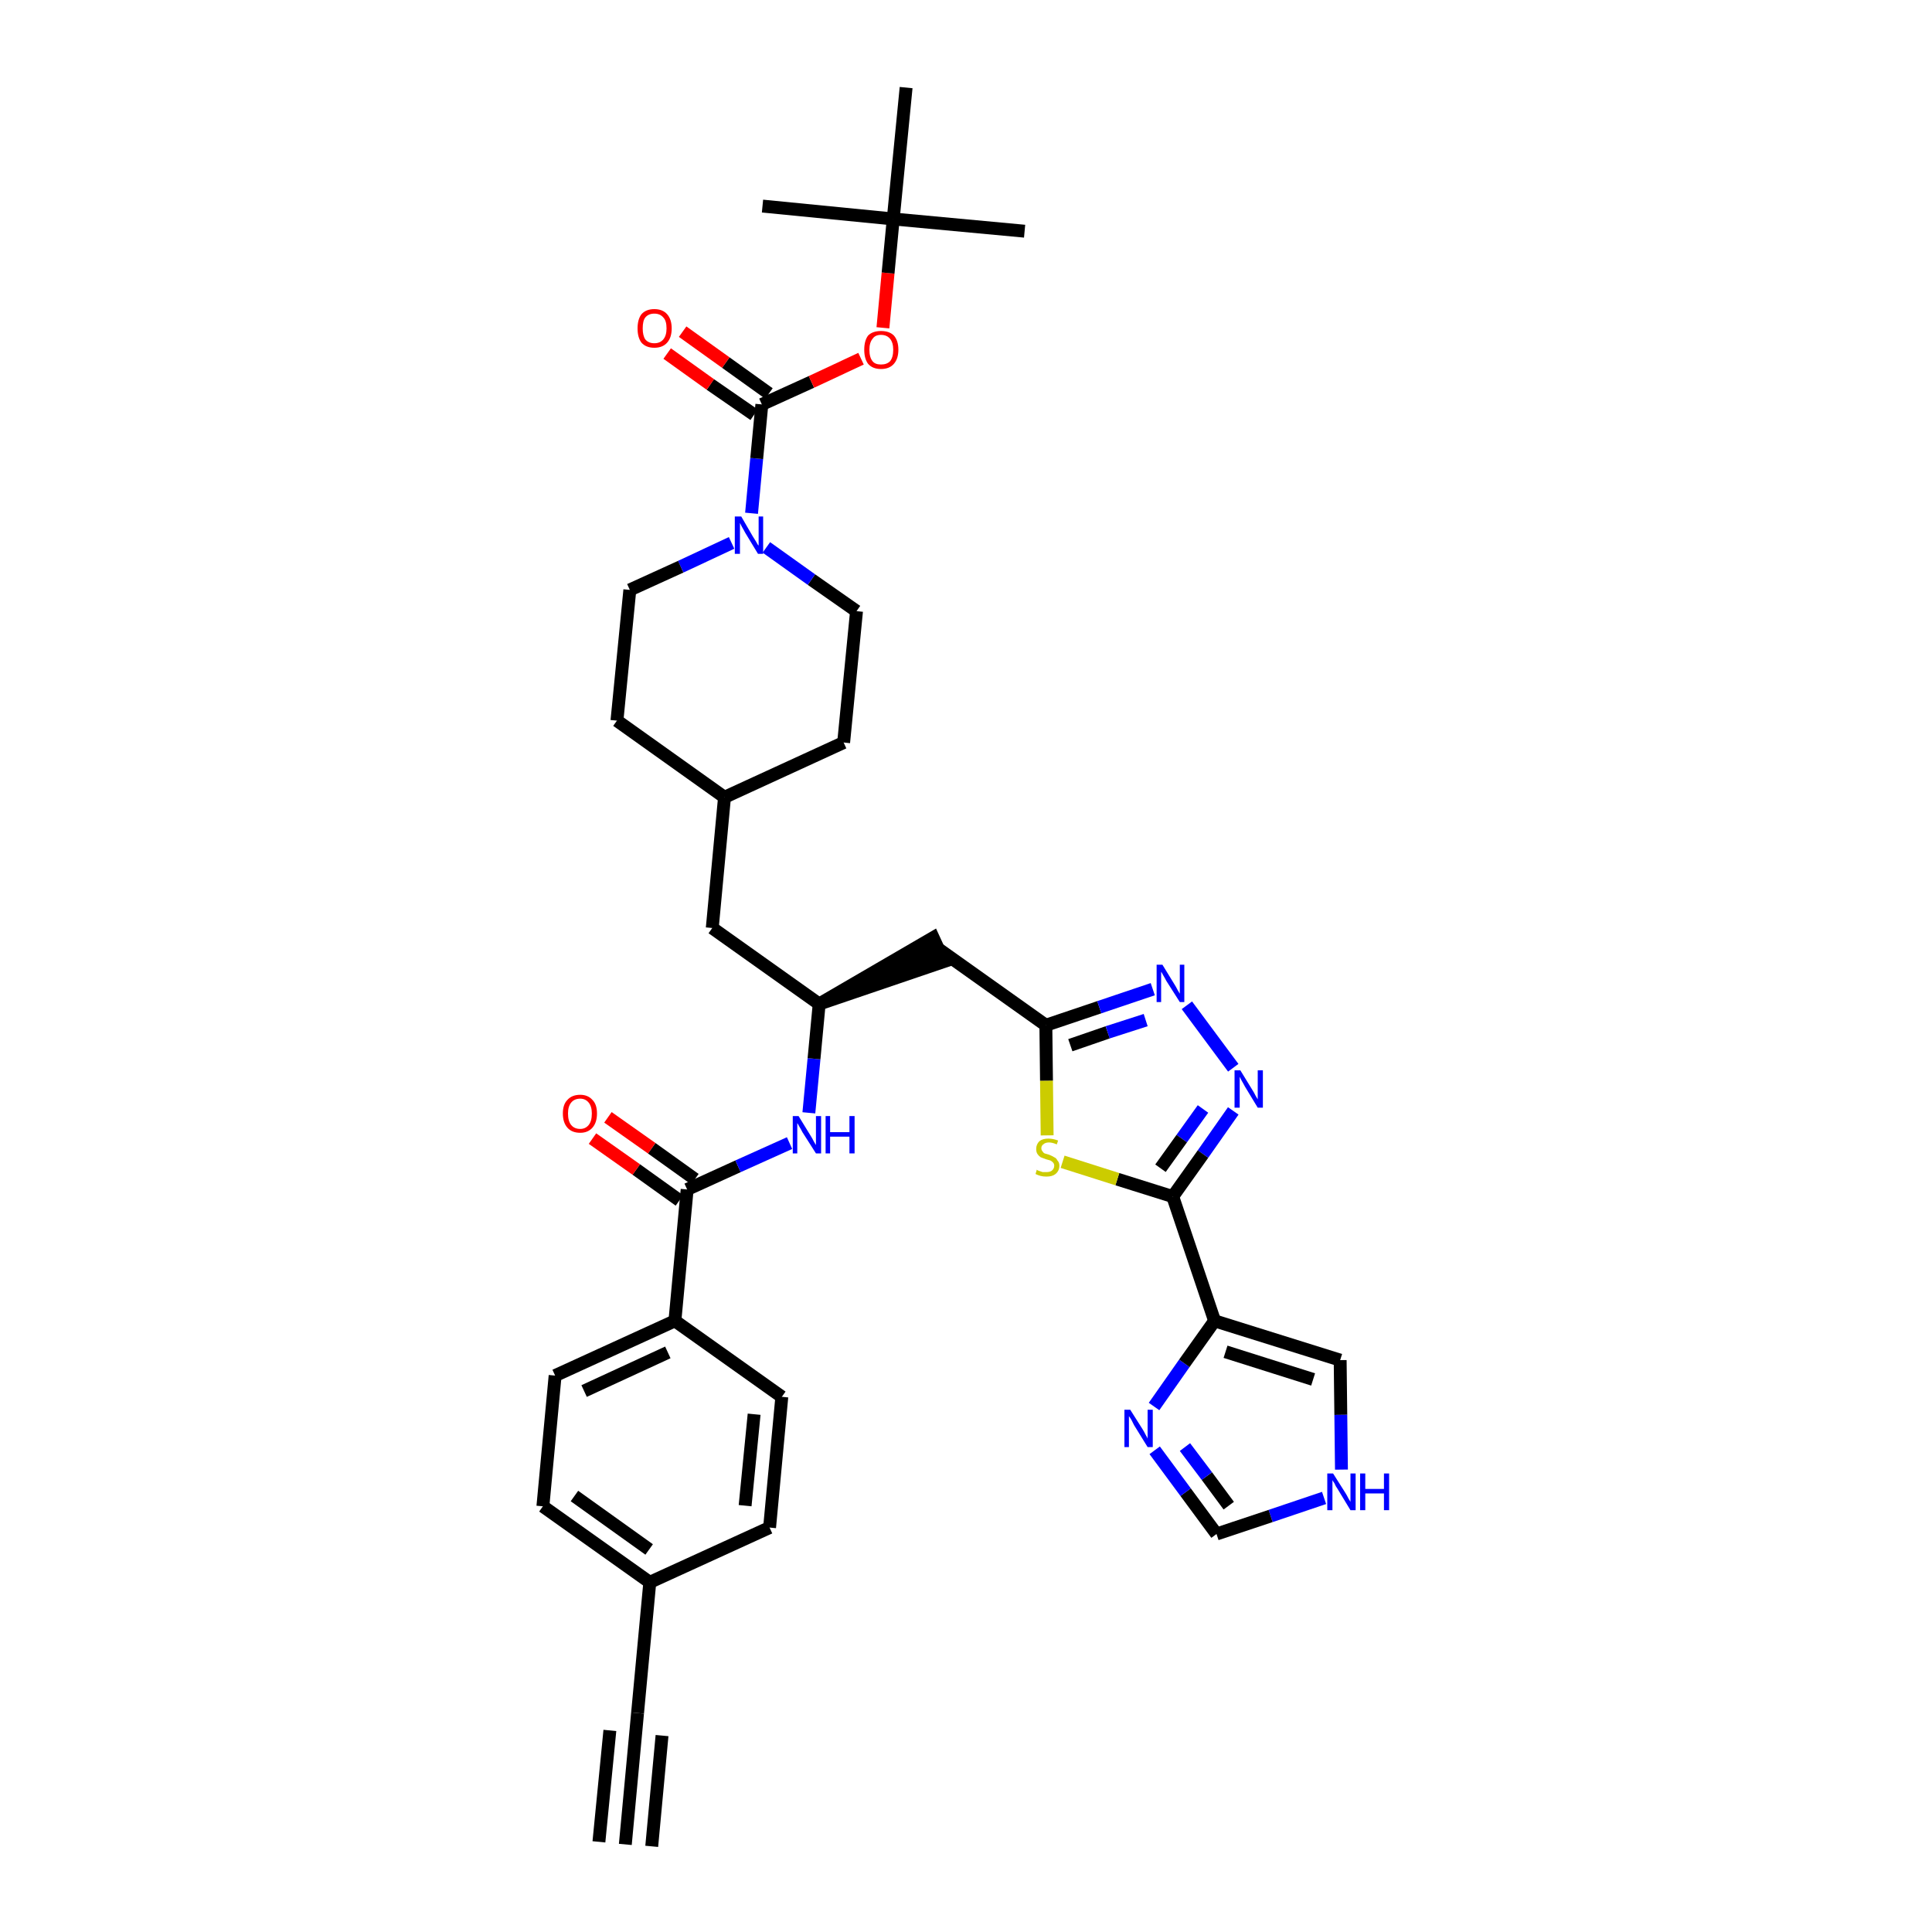 <?xml version='1.0' encoding='iso-8859-1'?>
<svg version='1.1' baseProfile='full'
              xmlns='http://www.w3.org/2000/svg'
                      xmlns:rdkit='http://www.rdkit.org/xml'
                      xmlns:xlink='http://www.w3.org/1999/xlink'
                  xml:space='preserve'
width='300px' height='300px' viewBox='0 0 300 300'>
<!-- END OF HEADER -->
<path class='bond-0 atom-0 atom-1' d='M 97.1,286.4 L 99.0,266.0' style='fill:none;fill-rule:evenodd;stroke:#000000;stroke-width:2.0px;stroke-linecap:butt;stroke-linejoin:miter;stroke-opacity:1' />
<path class='bond-0 atom-0 atom-1' d='M 101.2,286.7 L 102.8,269.5' style='fill:none;fill-rule:evenodd;stroke:#000000;stroke-width:2.0px;stroke-linecap:butt;stroke-linejoin:miter;stroke-opacity:1' />
<path class='bond-0 atom-0 atom-1' d='M 93.0,286.0 L 94.7,268.7' style='fill:none;fill-rule:evenodd;stroke:#000000;stroke-width:2.0px;stroke-linecap:butt;stroke-linejoin:miter;stroke-opacity:1' />
<path class='bond-1 atom-1 atom-2' d='M 99.0,266.0 L 100.9,245.7' style='fill:none;fill-rule:evenodd;stroke:#000000;stroke-width:2.0px;stroke-linecap:butt;stroke-linejoin:miter;stroke-opacity:1' />
<path class='bond-2 atom-2 atom-3' d='M 100.9,245.7 L 84.3,233.9' style='fill:none;fill-rule:evenodd;stroke:#000000;stroke-width:2.0px;stroke-linecap:butt;stroke-linejoin:miter;stroke-opacity:1' />
<path class='bond-2 atom-2 atom-3' d='M 100.8,240.6 L 89.2,232.3' style='fill:none;fill-rule:evenodd;stroke:#000000;stroke-width:2.0px;stroke-linecap:butt;stroke-linejoin:miter;stroke-opacity:1' />
<path class='bond-36 atom-36 atom-2' d='M 119.5,237.2 L 100.9,245.7' style='fill:none;fill-rule:evenodd;stroke:#000000;stroke-width:2.0px;stroke-linecap:butt;stroke-linejoin:miter;stroke-opacity:1' />
<path class='bond-3 atom-3 atom-4' d='M 84.3,233.9 L 86.2,213.6' style='fill:none;fill-rule:evenodd;stroke:#000000;stroke-width:2.0px;stroke-linecap:butt;stroke-linejoin:miter;stroke-opacity:1' />
<path class='bond-4 atom-4 atom-5' d='M 86.2,213.6 L 104.8,205.1' style='fill:none;fill-rule:evenodd;stroke:#000000;stroke-width:2.0px;stroke-linecap:butt;stroke-linejoin:miter;stroke-opacity:1' />
<path class='bond-4 atom-4 atom-5' d='M 90.7,216.0 L 103.7,210.0' style='fill:none;fill-rule:evenodd;stroke:#000000;stroke-width:2.0px;stroke-linecap:butt;stroke-linejoin:miter;stroke-opacity:1' />
<path class='bond-5 atom-5 atom-6' d='M 104.8,205.1 L 106.7,184.7' style='fill:none;fill-rule:evenodd;stroke:#000000;stroke-width:2.0px;stroke-linecap:butt;stroke-linejoin:miter;stroke-opacity:1' />
<path class='bond-34 atom-5 atom-35' d='M 104.8,205.1 L 121.4,216.9' style='fill:none;fill-rule:evenodd;stroke:#000000;stroke-width:2.0px;stroke-linecap:butt;stroke-linejoin:miter;stroke-opacity:1' />
<path class='bond-6 atom-6 atom-7' d='M 107.9,183.1 L 101.2,178.3' style='fill:none;fill-rule:evenodd;stroke:#000000;stroke-width:2.0px;stroke-linecap:butt;stroke-linejoin:miter;stroke-opacity:1' />
<path class='bond-6 atom-6 atom-7' d='M 101.2,178.3 L 94.4,173.5' style='fill:none;fill-rule:evenodd;stroke:#FF0000;stroke-width:2.0px;stroke-linecap:butt;stroke-linejoin:miter;stroke-opacity:1' />
<path class='bond-6 atom-6 atom-7' d='M 105.5,186.4 L 98.8,181.6' style='fill:none;fill-rule:evenodd;stroke:#000000;stroke-width:2.0px;stroke-linecap:butt;stroke-linejoin:miter;stroke-opacity:1' />
<path class='bond-6 atom-6 atom-7' d='M 98.8,181.6 L 92.0,176.8' style='fill:none;fill-rule:evenodd;stroke:#FF0000;stroke-width:2.0px;stroke-linecap:butt;stroke-linejoin:miter;stroke-opacity:1' />
<path class='bond-7 atom-6 atom-8' d='M 106.7,184.7 L 114.6,181.1' style='fill:none;fill-rule:evenodd;stroke:#000000;stroke-width:2.0px;stroke-linecap:butt;stroke-linejoin:miter;stroke-opacity:1' />
<path class='bond-7 atom-6 atom-8' d='M 114.6,181.1 L 122.6,177.5' style='fill:none;fill-rule:evenodd;stroke:#0000FF;stroke-width:2.0px;stroke-linecap:butt;stroke-linejoin:miter;stroke-opacity:1' />
<path class='bond-8 atom-8 atom-9' d='M 125.6,172.8 L 126.4,164.4' style='fill:none;fill-rule:evenodd;stroke:#0000FF;stroke-width:2.0px;stroke-linecap:butt;stroke-linejoin:miter;stroke-opacity:1' />
<path class='bond-8 atom-8 atom-9' d='M 126.4,164.4 L 127.2,155.9' style='fill:none;fill-rule:evenodd;stroke:#000000;stroke-width:2.0px;stroke-linecap:butt;stroke-linejoin:miter;stroke-opacity:1' />
<path class='bond-9 atom-9 atom-10' d='M 127.2,155.9 L 146.6,149.3 L 144.9,145.6 Z' style='fill:#000000;fill-rule:evenodd;fill-opacity:1;stroke:#000000;stroke-width:2.0px;stroke-linecap:butt;stroke-linejoin:miter;stroke-opacity:1;' />
<path class='bond-20 atom-9 atom-21' d='M 127.2,155.9 L 110.6,144.1' style='fill:none;fill-rule:evenodd;stroke:#000000;stroke-width:2.0px;stroke-linecap:butt;stroke-linejoin:miter;stroke-opacity:1' />
<path class='bond-10 atom-10 atom-11' d='M 145.8,147.4 L 162.4,159.2' style='fill:none;fill-rule:evenodd;stroke:#000000;stroke-width:2.0px;stroke-linecap:butt;stroke-linejoin:miter;stroke-opacity:1' />
<path class='bond-11 atom-11 atom-12' d='M 162.4,159.2 L 170.7,156.4' style='fill:none;fill-rule:evenodd;stroke:#000000;stroke-width:2.0px;stroke-linecap:butt;stroke-linejoin:miter;stroke-opacity:1' />
<path class='bond-11 atom-11 atom-12' d='M 170.7,156.4 L 179.0,153.6' style='fill:none;fill-rule:evenodd;stroke:#0000FF;stroke-width:2.0px;stroke-linecap:butt;stroke-linejoin:miter;stroke-opacity:1' />
<path class='bond-11 atom-11 atom-12' d='M 166.2,162.3 L 172.0,160.3' style='fill:none;fill-rule:evenodd;stroke:#000000;stroke-width:2.0px;stroke-linecap:butt;stroke-linejoin:miter;stroke-opacity:1' />
<path class='bond-11 atom-11 atom-12' d='M 172.0,160.3 L 177.9,158.4' style='fill:none;fill-rule:evenodd;stroke:#0000FF;stroke-width:2.0px;stroke-linecap:butt;stroke-linejoin:miter;stroke-opacity:1' />
<path class='bond-37 atom-20 atom-11' d='M 162.6,176.3 L 162.5,167.8' style='fill:none;fill-rule:evenodd;stroke:#CCCC00;stroke-width:2.0px;stroke-linecap:butt;stroke-linejoin:miter;stroke-opacity:1' />
<path class='bond-37 atom-20 atom-11' d='M 162.5,167.8 L 162.4,159.2' style='fill:none;fill-rule:evenodd;stroke:#000000;stroke-width:2.0px;stroke-linecap:butt;stroke-linejoin:miter;stroke-opacity:1' />
<path class='bond-12 atom-12 atom-13' d='M 184.3,156.1 L 191.5,165.8' style='fill:none;fill-rule:evenodd;stroke:#0000FF;stroke-width:2.0px;stroke-linecap:butt;stroke-linejoin:miter;stroke-opacity:1' />
<path class='bond-13 atom-13 atom-14' d='M 191.5,172.5 L 186.8,179.2' style='fill:none;fill-rule:evenodd;stroke:#0000FF;stroke-width:2.0px;stroke-linecap:butt;stroke-linejoin:miter;stroke-opacity:1' />
<path class='bond-13 atom-13 atom-14' d='M 186.8,179.2 L 182.1,185.8' style='fill:none;fill-rule:evenodd;stroke:#000000;stroke-width:2.0px;stroke-linecap:butt;stroke-linejoin:miter;stroke-opacity:1' />
<path class='bond-13 atom-13 atom-14' d='M 186.8,172.2 L 183.5,176.8' style='fill:none;fill-rule:evenodd;stroke:#0000FF;stroke-width:2.0px;stroke-linecap:butt;stroke-linejoin:miter;stroke-opacity:1' />
<path class='bond-13 atom-13 atom-14' d='M 183.5,176.8 L 180.2,181.4' style='fill:none;fill-rule:evenodd;stroke:#000000;stroke-width:2.0px;stroke-linecap:butt;stroke-linejoin:miter;stroke-opacity:1' />
<path class='bond-14 atom-14 atom-15' d='M 182.1,185.8 L 188.6,205.1' style='fill:none;fill-rule:evenodd;stroke:#000000;stroke-width:2.0px;stroke-linecap:butt;stroke-linejoin:miter;stroke-opacity:1' />
<path class='bond-19 atom-14 atom-20' d='M 182.1,185.8 L 173.5,183.1' style='fill:none;fill-rule:evenodd;stroke:#000000;stroke-width:2.0px;stroke-linecap:butt;stroke-linejoin:miter;stroke-opacity:1' />
<path class='bond-19 atom-14 atom-20' d='M 173.5,183.1 L 165.0,180.4' style='fill:none;fill-rule:evenodd;stroke:#CCCC00;stroke-width:2.0px;stroke-linecap:butt;stroke-linejoin:miter;stroke-opacity:1' />
<path class='bond-15 atom-15 atom-16' d='M 188.6,205.1 L 208.1,211.2' style='fill:none;fill-rule:evenodd;stroke:#000000;stroke-width:2.0px;stroke-linecap:butt;stroke-linejoin:miter;stroke-opacity:1' />
<path class='bond-15 atom-15 atom-16' d='M 190.3,209.9 L 203.9,214.2' style='fill:none;fill-rule:evenodd;stroke:#000000;stroke-width:2.0px;stroke-linecap:butt;stroke-linejoin:miter;stroke-opacity:1' />
<path class='bond-39 atom-19 atom-15' d='M 179.2,218.4 L 183.9,211.7' style='fill:none;fill-rule:evenodd;stroke:#0000FF;stroke-width:2.0px;stroke-linecap:butt;stroke-linejoin:miter;stroke-opacity:1' />
<path class='bond-39 atom-19 atom-15' d='M 183.9,211.7 L 188.6,205.1' style='fill:none;fill-rule:evenodd;stroke:#000000;stroke-width:2.0px;stroke-linecap:butt;stroke-linejoin:miter;stroke-opacity:1' />
<path class='bond-16 atom-16 atom-17' d='M 208.1,211.2 L 208.2,219.7' style='fill:none;fill-rule:evenodd;stroke:#000000;stroke-width:2.0px;stroke-linecap:butt;stroke-linejoin:miter;stroke-opacity:1' />
<path class='bond-16 atom-16 atom-17' d='M 208.2,219.7 L 208.3,228.2' style='fill:none;fill-rule:evenodd;stroke:#0000FF;stroke-width:2.0px;stroke-linecap:butt;stroke-linejoin:miter;stroke-opacity:1' />
<path class='bond-17 atom-17 atom-18' d='M 205.6,232.6 L 197.3,235.4' style='fill:none;fill-rule:evenodd;stroke:#0000FF;stroke-width:2.0px;stroke-linecap:butt;stroke-linejoin:miter;stroke-opacity:1' />
<path class='bond-17 atom-17 atom-18' d='M 197.3,235.4 L 188.9,238.2' style='fill:none;fill-rule:evenodd;stroke:#000000;stroke-width:2.0px;stroke-linecap:butt;stroke-linejoin:miter;stroke-opacity:1' />
<path class='bond-18 atom-18 atom-19' d='M 188.9,238.2 L 184.1,231.7' style='fill:none;fill-rule:evenodd;stroke:#000000;stroke-width:2.0px;stroke-linecap:butt;stroke-linejoin:miter;stroke-opacity:1' />
<path class='bond-18 atom-18 atom-19' d='M 184.1,231.7 L 179.3,225.2' style='fill:none;fill-rule:evenodd;stroke:#0000FF;stroke-width:2.0px;stroke-linecap:butt;stroke-linejoin:miter;stroke-opacity:1' />
<path class='bond-18 atom-18 atom-19' d='M 190.8,233.8 L 187.4,229.2' style='fill:none;fill-rule:evenodd;stroke:#000000;stroke-width:2.0px;stroke-linecap:butt;stroke-linejoin:miter;stroke-opacity:1' />
<path class='bond-18 atom-18 atom-19' d='M 187.4,229.2 L 184.0,224.7' style='fill:none;fill-rule:evenodd;stroke:#0000FF;stroke-width:2.0px;stroke-linecap:butt;stroke-linejoin:miter;stroke-opacity:1' />
<path class='bond-21 atom-21 atom-22' d='M 110.6,144.1 L 112.5,123.8' style='fill:none;fill-rule:evenodd;stroke:#000000;stroke-width:2.0px;stroke-linecap:butt;stroke-linejoin:miter;stroke-opacity:1' />
<path class='bond-22 atom-22 atom-23' d='M 112.5,123.8 L 131.0,115.3' style='fill:none;fill-rule:evenodd;stroke:#000000;stroke-width:2.0px;stroke-linecap:butt;stroke-linejoin:miter;stroke-opacity:1' />
<path class='bond-38 atom-34 atom-22' d='M 95.8,111.9 L 112.5,123.8' style='fill:none;fill-rule:evenodd;stroke:#000000;stroke-width:2.0px;stroke-linecap:butt;stroke-linejoin:miter;stroke-opacity:1' />
<path class='bond-23 atom-23 atom-24' d='M 131.0,115.3 L 133.0,94.9' style='fill:none;fill-rule:evenodd;stroke:#000000;stroke-width:2.0px;stroke-linecap:butt;stroke-linejoin:miter;stroke-opacity:1' />
<path class='bond-24 atom-24 atom-25' d='M 133.0,94.9 L 126.0,90.0' style='fill:none;fill-rule:evenodd;stroke:#000000;stroke-width:2.0px;stroke-linecap:butt;stroke-linejoin:miter;stroke-opacity:1' />
<path class='bond-24 atom-24 atom-25' d='M 126.0,90.0 L 119.0,85.0' style='fill:none;fill-rule:evenodd;stroke:#0000FF;stroke-width:2.0px;stroke-linecap:butt;stroke-linejoin:miter;stroke-opacity:1' />
<path class='bond-25 atom-25 atom-26' d='M 116.7,79.7 L 117.5,71.2' style='fill:none;fill-rule:evenodd;stroke:#0000FF;stroke-width:2.0px;stroke-linecap:butt;stroke-linejoin:miter;stroke-opacity:1' />
<path class='bond-25 atom-25 atom-26' d='M 117.5,71.2 L 118.3,62.8' style='fill:none;fill-rule:evenodd;stroke:#000000;stroke-width:2.0px;stroke-linecap:butt;stroke-linejoin:miter;stroke-opacity:1' />
<path class='bond-32 atom-25 atom-33' d='M 113.6,84.3 L 105.7,88.0' style='fill:none;fill-rule:evenodd;stroke:#0000FF;stroke-width:2.0px;stroke-linecap:butt;stroke-linejoin:miter;stroke-opacity:1' />
<path class='bond-32 atom-25 atom-33' d='M 105.7,88.0 L 97.8,91.6' style='fill:none;fill-rule:evenodd;stroke:#000000;stroke-width:2.0px;stroke-linecap:butt;stroke-linejoin:miter;stroke-opacity:1' />
<path class='bond-26 atom-26 atom-27' d='M 119.4,61.1 L 112.7,56.3' style='fill:none;fill-rule:evenodd;stroke:#000000;stroke-width:2.0px;stroke-linecap:butt;stroke-linejoin:miter;stroke-opacity:1' />
<path class='bond-26 atom-26 atom-27' d='M 112.7,56.3 L 106.0,51.5' style='fill:none;fill-rule:evenodd;stroke:#FF0000;stroke-width:2.0px;stroke-linecap:butt;stroke-linejoin:miter;stroke-opacity:1' />
<path class='bond-26 atom-26 atom-27' d='M 117.1,64.4 L 110.3,59.7' style='fill:none;fill-rule:evenodd;stroke:#000000;stroke-width:2.0px;stroke-linecap:butt;stroke-linejoin:miter;stroke-opacity:1' />
<path class='bond-26 atom-26 atom-27' d='M 110.3,59.7 L 103.6,54.9' style='fill:none;fill-rule:evenodd;stroke:#FF0000;stroke-width:2.0px;stroke-linecap:butt;stroke-linejoin:miter;stroke-opacity:1' />
<path class='bond-27 atom-26 atom-28' d='M 118.3,62.8 L 126.0,59.3' style='fill:none;fill-rule:evenodd;stroke:#000000;stroke-width:2.0px;stroke-linecap:butt;stroke-linejoin:miter;stroke-opacity:1' />
<path class='bond-27 atom-26 atom-28' d='M 126.0,59.3 L 133.7,55.7' style='fill:none;fill-rule:evenodd;stroke:#FF0000;stroke-width:2.0px;stroke-linecap:butt;stroke-linejoin:miter;stroke-opacity:1' />
<path class='bond-28 atom-28 atom-29' d='M 137.1,50.9 L 137.9,42.4' style='fill:none;fill-rule:evenodd;stroke:#FF0000;stroke-width:2.0px;stroke-linecap:butt;stroke-linejoin:miter;stroke-opacity:1' />
<path class='bond-28 atom-28 atom-29' d='M 137.9,42.4 L 138.7,34.0' style='fill:none;fill-rule:evenodd;stroke:#000000;stroke-width:2.0px;stroke-linecap:butt;stroke-linejoin:miter;stroke-opacity:1' />
<path class='bond-29 atom-29 atom-30' d='M 138.7,34.0 L 159.1,35.9' style='fill:none;fill-rule:evenodd;stroke:#000000;stroke-width:2.0px;stroke-linecap:butt;stroke-linejoin:miter;stroke-opacity:1' />
<path class='bond-30 atom-29 atom-31' d='M 138.7,34.0 L 118.4,32.0' style='fill:none;fill-rule:evenodd;stroke:#000000;stroke-width:2.0px;stroke-linecap:butt;stroke-linejoin:miter;stroke-opacity:1' />
<path class='bond-31 atom-29 atom-32' d='M 138.7,34.0 L 140.7,13.6' style='fill:none;fill-rule:evenodd;stroke:#000000;stroke-width:2.0px;stroke-linecap:butt;stroke-linejoin:miter;stroke-opacity:1' />
<path class='bond-33 atom-33 atom-34' d='M 97.8,91.6 L 95.8,111.9' style='fill:none;fill-rule:evenodd;stroke:#000000;stroke-width:2.0px;stroke-linecap:butt;stroke-linejoin:miter;stroke-opacity:1' />
<path class='bond-35 atom-35 atom-36' d='M 121.4,216.9 L 119.5,237.2' style='fill:none;fill-rule:evenodd;stroke:#000000;stroke-width:2.0px;stroke-linecap:butt;stroke-linejoin:miter;stroke-opacity:1' />
<path class='bond-35 atom-35 atom-36' d='M 117.1,219.6 L 115.7,233.8' style='fill:none;fill-rule:evenodd;stroke:#000000;stroke-width:2.0px;stroke-linecap:butt;stroke-linejoin:miter;stroke-opacity:1' />
<path  class='atom-7' d='M 87.4 172.9
Q 87.4 171.5, 88.1 170.8
Q 88.8 170.0, 90.1 170.0
Q 91.3 170.0, 92.0 170.8
Q 92.7 171.5, 92.7 172.9
Q 92.7 174.3, 92.0 175.1
Q 91.3 175.9, 90.1 175.9
Q 88.8 175.9, 88.1 175.1
Q 87.4 174.3, 87.4 172.9
M 90.1 175.3
Q 90.9 175.3, 91.4 174.7
Q 91.9 174.1, 91.9 172.9
Q 91.9 171.8, 91.4 171.2
Q 90.9 170.6, 90.1 170.6
Q 89.2 170.6, 88.7 171.2
Q 88.2 171.8, 88.2 172.9
Q 88.2 174.1, 88.7 174.7
Q 89.2 175.3, 90.1 175.3
' fill='#FF0000'/>
<path  class='atom-8' d='M 124.0 173.3
L 125.9 176.4
Q 126.1 176.7, 126.4 177.3
Q 126.7 177.8, 126.7 177.8
L 126.7 173.3
L 127.5 173.3
L 127.5 179.1
L 126.7 179.1
L 124.6 175.8
Q 124.4 175.4, 124.1 174.9
Q 123.9 174.5, 123.8 174.4
L 123.8 179.1
L 123.1 179.1
L 123.1 173.3
L 124.0 173.3
' fill='#0000FF'/>
<path  class='atom-8' d='M 128.2 173.3
L 128.9 173.3
L 128.9 175.8
L 131.9 175.8
L 131.9 173.3
L 132.7 173.3
L 132.7 179.1
L 131.9 179.1
L 131.9 176.5
L 128.9 176.5
L 128.9 179.1
L 128.2 179.1
L 128.2 173.3
' fill='#0000FF'/>
<path  class='atom-12' d='M 180.5 149.8
L 182.4 152.9
Q 182.6 153.2, 182.9 153.8
Q 183.2 154.3, 183.2 154.3
L 183.2 149.8
L 183.9 149.8
L 183.9 155.6
L 183.2 155.6
L 181.1 152.3
Q 180.9 151.9, 180.6 151.4
Q 180.4 151.0, 180.3 150.9
L 180.3 155.6
L 179.6 155.6
L 179.6 149.8
L 180.5 149.8
' fill='#0000FF'/>
<path  class='atom-13' d='M 192.6 166.2
L 194.5 169.3
Q 194.7 169.6, 195.0 170.2
Q 195.3 170.7, 195.3 170.7
L 195.3 166.2
L 196.1 166.2
L 196.1 172.0
L 195.3 172.0
L 193.3 168.7
Q 193.1 168.3, 192.8 167.8
Q 192.6 167.4, 192.5 167.2
L 192.5 172.0
L 191.7 172.0
L 191.7 166.2
L 192.6 166.2
' fill='#0000FF'/>
<path  class='atom-17' d='M 207.0 228.8
L 208.9 231.8
Q 209.1 232.1, 209.4 232.7
Q 209.7 233.2, 209.7 233.2
L 209.7 228.8
L 210.5 228.8
L 210.5 234.5
L 209.7 234.5
L 207.7 231.2
Q 207.4 230.8, 207.2 230.3
Q 206.9 229.9, 206.9 229.8
L 206.9 234.5
L 206.1 234.5
L 206.1 228.8
L 207.0 228.8
' fill='#0000FF'/>
<path  class='atom-17' d='M 211.2 228.8
L 212.0 228.8
L 212.0 231.2
L 214.9 231.2
L 214.9 228.8
L 215.7 228.8
L 215.7 234.5
L 214.9 234.5
L 214.9 231.9
L 212.0 231.9
L 212.0 234.5
L 211.2 234.5
L 211.2 228.8
' fill='#0000FF'/>
<path  class='atom-19' d='M 175.5 218.9
L 177.4 221.9
Q 177.6 222.2, 177.9 222.8
Q 178.2 223.3, 178.2 223.4
L 178.2 218.9
L 179.0 218.9
L 179.0 224.7
L 178.2 224.7
L 176.1 221.3
Q 175.9 220.9, 175.7 220.5
Q 175.4 220.0, 175.3 219.9
L 175.3 224.7
L 174.6 224.7
L 174.6 218.9
L 175.5 218.9
' fill='#0000FF'/>
<path  class='atom-20' d='M 161.0 181.6
Q 161.0 181.7, 161.3 181.8
Q 161.6 181.9, 161.9 182.0
Q 162.2 182.0, 162.5 182.0
Q 163.0 182.0, 163.3 181.8
Q 163.7 181.5, 163.7 181.0
Q 163.7 180.7, 163.5 180.5
Q 163.3 180.3, 163.1 180.2
Q 162.8 180.1, 162.4 180.0
Q 161.9 179.8, 161.6 179.7
Q 161.3 179.5, 161.1 179.2
Q 160.9 178.9, 160.9 178.4
Q 160.9 177.7, 161.4 177.2
Q 161.9 176.8, 162.8 176.8
Q 163.5 176.8, 164.3 177.1
L 164.1 177.7
Q 163.4 177.4, 162.9 177.4
Q 162.3 177.4, 162.0 177.7
Q 161.7 177.9, 161.7 178.3
Q 161.7 178.6, 161.9 178.8
Q 162.0 179.0, 162.2 179.1
Q 162.5 179.2, 162.9 179.3
Q 163.4 179.5, 163.7 179.7
Q 164.0 179.8, 164.2 180.2
Q 164.5 180.5, 164.5 181.0
Q 164.5 181.8, 163.9 182.3
Q 163.4 182.7, 162.5 182.7
Q 162.0 182.7, 161.6 182.6
Q 161.2 182.5, 160.8 182.3
L 161.0 181.6
' fill='#CCCC00'/>
<path  class='atom-25' d='M 115.1 80.2
L 116.9 83.3
Q 117.1 83.6, 117.4 84.1
Q 117.7 84.7, 117.8 84.7
L 117.8 80.2
L 118.5 80.2
L 118.5 86.0
L 117.7 86.0
L 115.7 82.7
Q 115.5 82.3, 115.2 81.8
Q 115.0 81.4, 114.9 81.2
L 114.9 86.0
L 114.1 86.0
L 114.1 80.2
L 115.1 80.2
' fill='#0000FF'/>
<path  class='atom-27' d='M 99.0 51.0
Q 99.0 49.6, 99.6 48.8
Q 100.3 48.0, 101.6 48.0
Q 102.9 48.0, 103.6 48.8
Q 104.3 49.6, 104.3 51.0
Q 104.3 52.4, 103.6 53.2
Q 102.9 54.0, 101.6 54.0
Q 100.3 54.0, 99.6 53.2
Q 99.0 52.4, 99.0 51.0
M 101.6 53.3
Q 102.5 53.3, 103.0 52.7
Q 103.5 52.1, 103.5 51.0
Q 103.5 49.8, 103.0 49.3
Q 102.5 48.7, 101.6 48.7
Q 100.7 48.7, 100.2 49.3
Q 99.8 49.8, 99.8 51.0
Q 99.8 52.1, 100.2 52.7
Q 100.7 53.3, 101.6 53.3
' fill='#FF0000'/>
<path  class='atom-28' d='M 134.2 54.3
Q 134.2 52.9, 134.8 52.1
Q 135.5 51.4, 136.8 51.4
Q 138.1 51.4, 138.8 52.1
Q 139.5 52.9, 139.5 54.3
Q 139.5 55.7, 138.8 56.5
Q 138.1 57.3, 136.8 57.3
Q 135.5 57.3, 134.8 56.5
Q 134.2 55.7, 134.2 54.3
M 136.8 56.6
Q 137.7 56.6, 138.2 56.1
Q 138.7 55.5, 138.7 54.3
Q 138.7 53.2, 138.2 52.6
Q 137.7 52.0, 136.8 52.0
Q 135.9 52.0, 135.5 52.6
Q 135.0 53.2, 135.0 54.3
Q 135.0 55.5, 135.5 56.1
Q 135.9 56.6, 136.8 56.6
' fill='#FF0000'/>
</svg>
